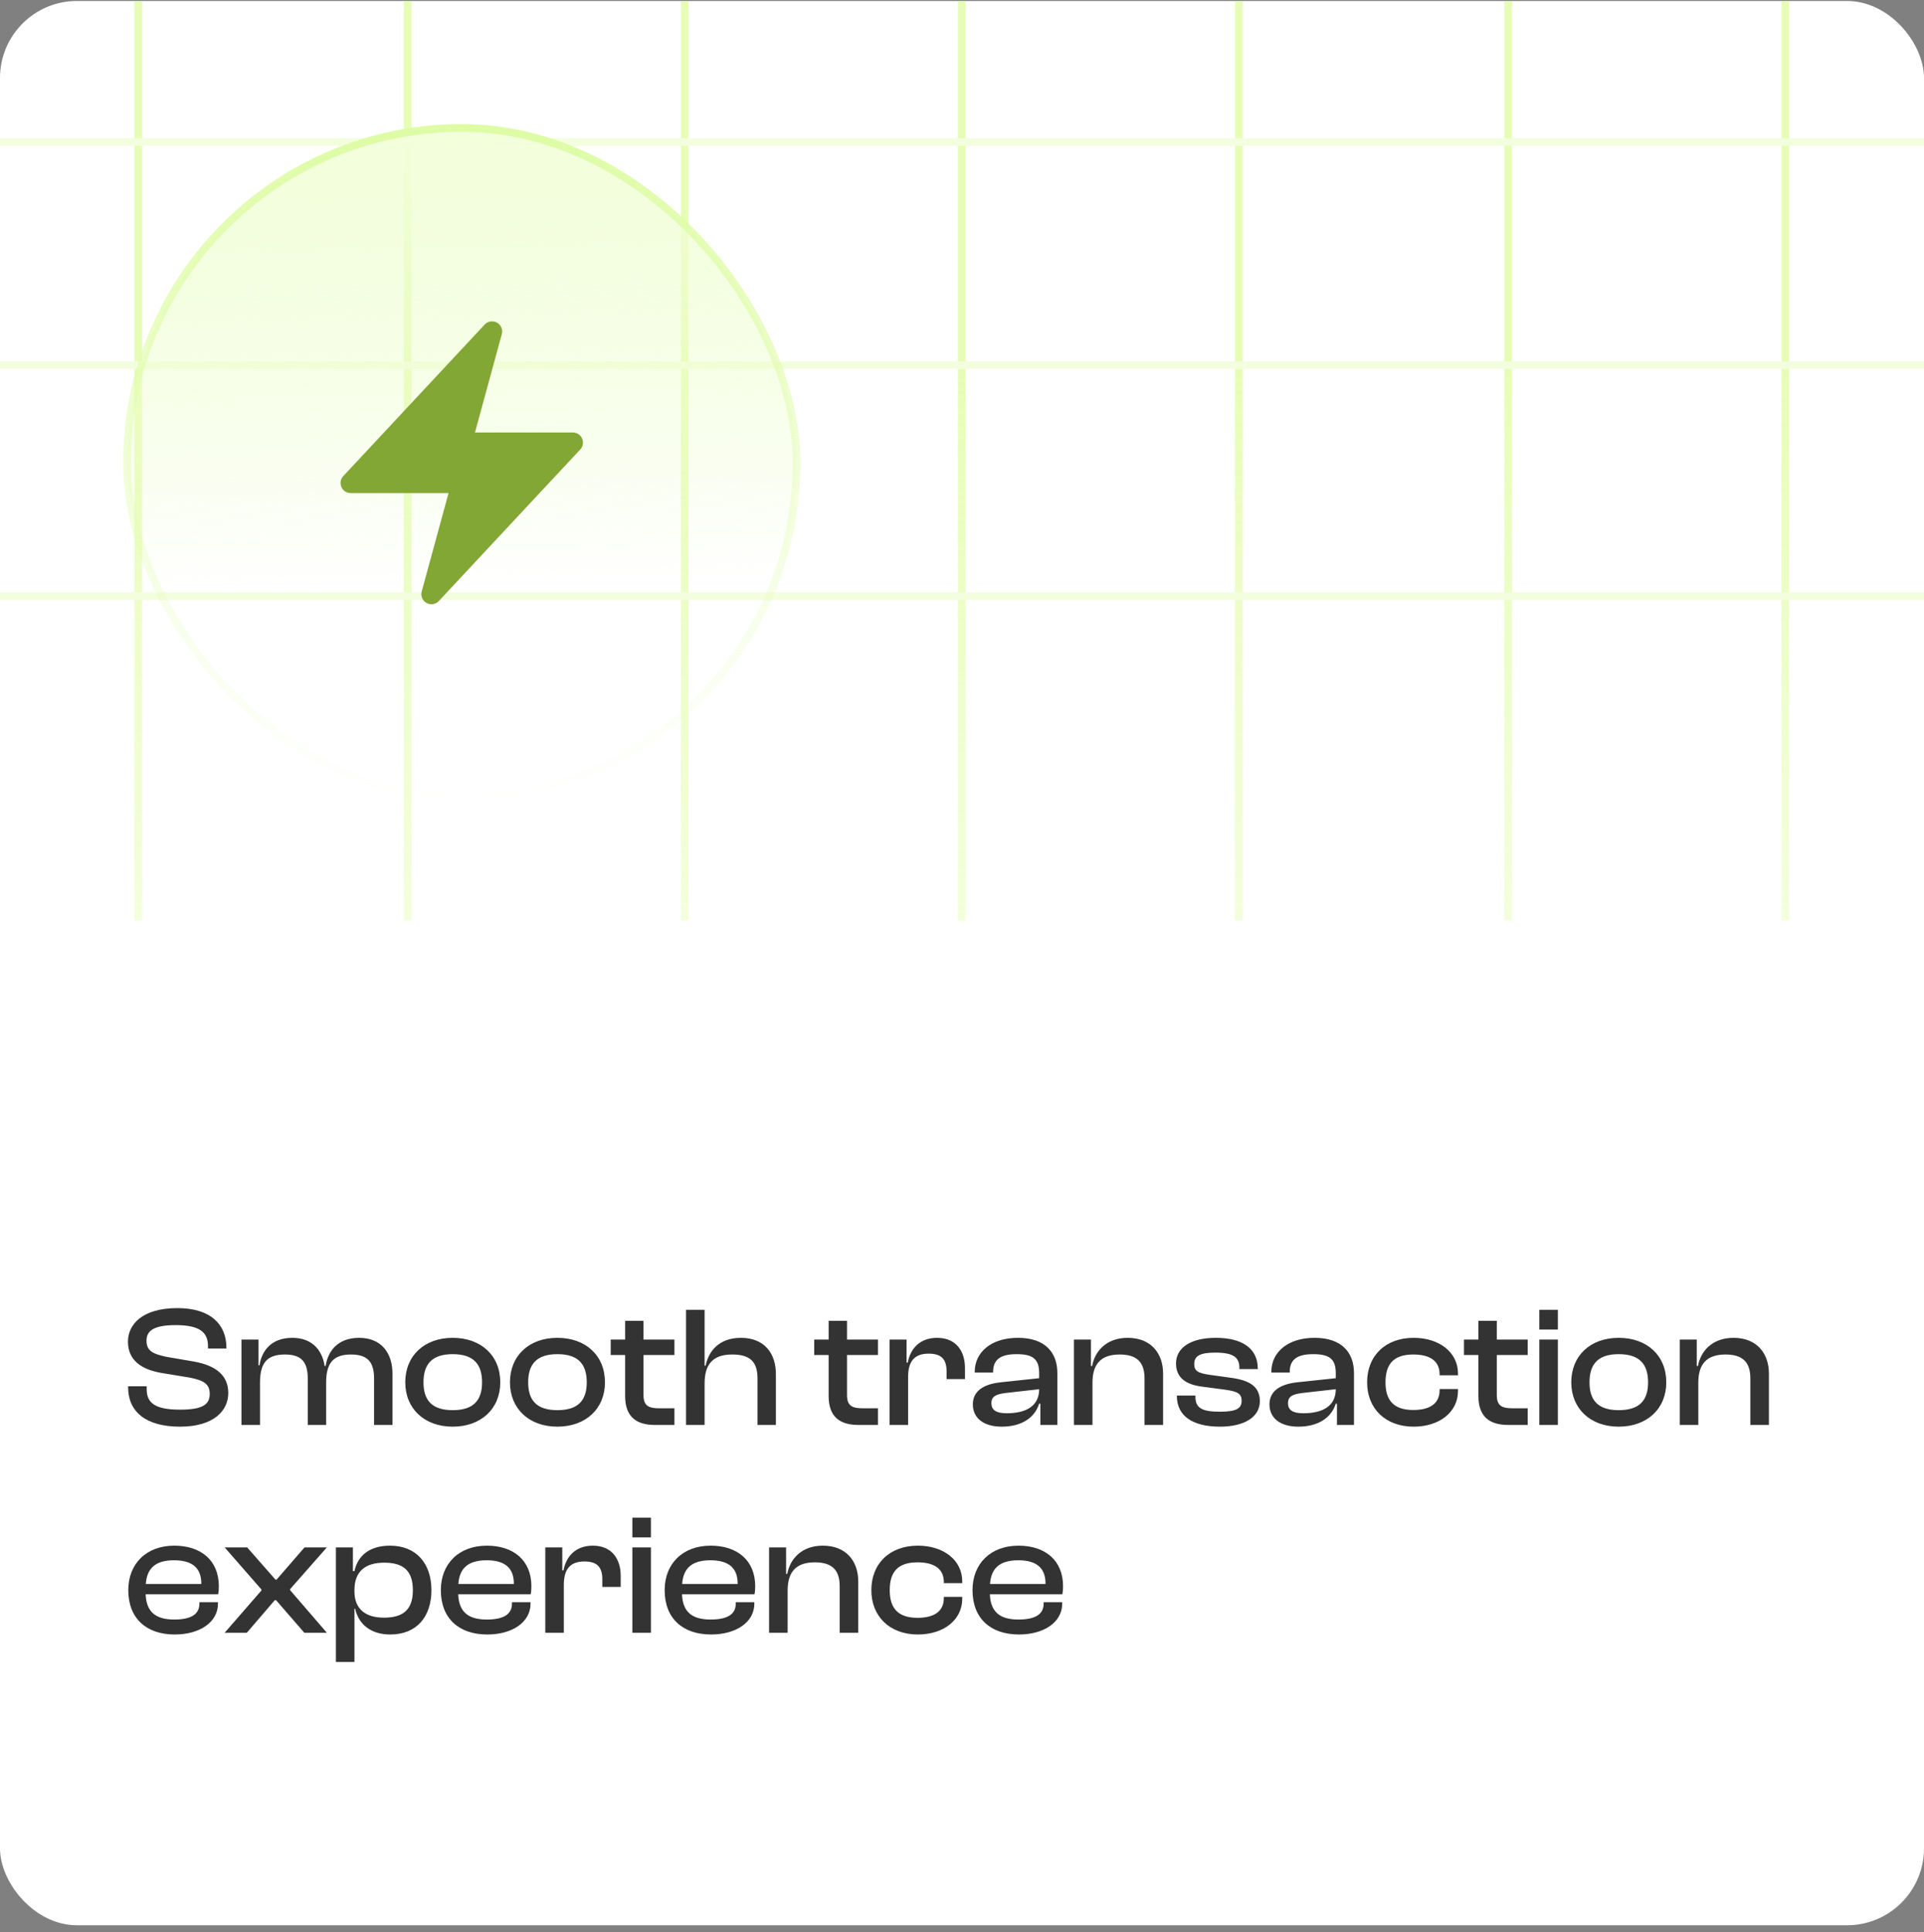 <svg width="250" height="251" viewBox="0 0 250 251" fill="none" xmlns="http://www.w3.org/2000/svg">
<rect x="0" y="0" width="250" height="251" fill="#808080" stroke="none"/>
<g clip-path="url(#clip0_75_6762)">
<rect y="0.125" width="250" height="250" rx="10" fill="white"/>
<g opacity="0.5">
<line x1="17.966" y1="119.593" x2="17.966" y2="-21.922" stroke="url(#paint0_linear_75_6762)"/>
<line x1="52.966" y1="119.593" x2="52.966" y2="-21.922" stroke="url(#paint1_linear_75_6762)"/>
<line x1="88.966" y1="119.593" x2="88.966" y2="-21.922" stroke="url(#paint2_linear_75_6762)"/>
<line x1="124.966" y1="119.593" x2="124.966" y2="-21.922" stroke="url(#paint3_linear_75_6762)"/>
<line x1="160.966" y1="119.593" x2="160.966" y2="-21.922" stroke="url(#paint4_linear_75_6762)"/>
<line x1="195.966" y1="119.593" x2="195.966" y2="-21.922" stroke="url(#paint5_linear_75_6762)"/>
<line x1="231.966" y1="119.593" x2="231.966" y2="-21.922" stroke="url(#paint6_linear_75_6762)"/>
<line x1="-4.37114e-08" y1="18.454" x2="258.387" y2="18.454" stroke="url(#paint7_linear_75_6762)"/>
<line x1="-4.37114e-08" y1="77.454" x2="258.387" y2="77.454" stroke="url(#paint8_linear_75_6762)"/>
<line x1="-4.37114e-08" y1="47.454" x2="258.387" y2="47.454" stroke="url(#paint9_linear_75_6762)"/>
</g>
<rect x="16.5" y="16.625" width="87" height="87" rx="43.5" fill="url(#paint10_linear_75_6762)"/>
<path fill-rule="evenodd" clip-rule="evenodd" d="M64.576 41.916C64.832 42.059 65.034 42.283 65.147 42.553C65.261 42.824 65.281 43.124 65.204 43.407L61.718 56.188H74.437C74.693 56.188 74.943 56.262 75.157 56.403C75.371 56.543 75.539 56.743 75.641 56.977C75.743 57.212 75.774 57.471 75.731 57.723C75.687 57.975 75.571 58.209 75.396 58.396L57.021 78.084C56.821 78.298 56.555 78.44 56.265 78.486C55.975 78.531 55.678 78.478 55.421 78.335C55.165 78.192 54.964 77.967 54.85 77.696C54.737 77.425 54.718 77.124 54.795 76.841L58.281 64.062H45.562C45.307 64.062 45.056 63.988 44.843 63.847C44.629 63.707 44.461 63.507 44.359 63.273C44.257 63.038 44.226 62.779 44.269 62.527C44.313 62.275 44.429 62.041 44.603 61.854L62.978 42.166C63.179 41.952 63.445 41.811 63.734 41.766C64.024 41.721 64.32 41.774 64.576 41.916Z" fill="#83A735"/>
<rect x="16.5" y="16.625" width="87" height="87" rx="43.5" stroke="url(#paint11_linear_75_6762)"/>
<path d="M23.389 185.348C27.809 185.348 29.662 183.25 29.662 180.973C29.662 178.785 28.188 177.424 25.197 176.888L21.558 176.263C19.795 175.883 19.036 175.459 19.036 174.164C19.036 172.825 20.107 172.155 22.831 172.155C25.934 172.155 27.027 173.071 27.027 174.901V175.191H29.416V175.057C29.416 172.133 27.429 169.945 23.054 169.945C18.411 169.945 16.625 172.133 16.625 174.298C16.625 176.754 18.411 177.915 20.933 178.361L24.594 178.964C26.492 179.321 27.251 179.812 27.251 181.107C27.251 182.513 26.246 183.138 23.389 183.138C20.107 183.138 19.058 182.245 19.058 180.46V180.102H16.647V180.236C16.647 183.384 18.924 185.348 23.389 185.348ZM33.784 185.125V179.634C33.784 177.178 34.61 175.973 36.999 175.973C39.142 175.973 39.99 176.91 39.99 179.098V185.125H42.378V179.634C42.378 177.178 43.227 175.973 45.593 175.973C47.736 175.973 48.606 176.91 48.606 179.098V185.125H50.995V178.45C50.995 175.772 49.544 173.807 46.664 173.807C43.852 173.807 42.602 175.571 42.311 177.468H42.178C41.865 175.348 40.503 173.807 37.981 173.807C35.213 173.807 34.007 175.526 33.717 177.379H33.583V174.03H31.373V185.125H33.784ZM58.821 185.348C62.527 185.348 65.005 183.004 65.005 179.589C65.005 176.129 62.527 173.807 58.821 173.807C55.138 173.807 52.66 176.129 52.66 179.589C52.66 183.004 55.138 185.348 58.821 185.348ZM58.821 183.205C56.142 183.205 55.026 181.933 55.026 179.589C55.026 177.223 56.142 175.928 58.821 175.928C61.522 175.928 62.638 177.223 62.638 179.589C62.638 181.933 61.522 183.205 58.821 183.205ZM72.424 185.348C76.13 185.348 78.608 183.004 78.608 179.589C78.608 176.129 76.13 173.807 72.424 173.807C68.741 173.807 66.263 176.129 66.263 179.589C66.263 183.004 68.741 185.348 72.424 185.348ZM72.424 183.205C69.746 183.205 68.629 181.933 68.629 179.589C68.629 177.223 69.746 175.928 72.424 175.928C75.125 175.928 76.241 177.223 76.241 179.589C76.241 181.933 75.125 183.205 72.424 183.205ZM87.635 185.125V182.96H85.625C84.241 182.96 83.616 182.603 83.616 181.241V176.04H87.635V174.03H83.616V171.597H81.228V174.03H79.353V176.04H81.228V181.375C81.228 184.076 82.701 185.125 85.09 185.125H87.635ZM91.553 185.125V179.745C91.553 177.401 92.491 175.973 95.125 175.973C97.424 175.973 98.429 176.866 98.429 179.098V185.125H100.817V178.517C100.817 175.816 99.322 173.807 96.264 173.807C93.428 173.807 92.067 175.548 91.687 177.424H91.553V170.169H89.142V185.125H91.553ZM114.078 185.125V182.96H112.069C110.685 182.96 110.059 182.603 110.059 181.241V176.04H114.078V174.03H110.059V171.597H107.671V174.03H105.796V176.04H107.671V181.375C107.671 184.076 109.144 185.125 111.533 185.125H114.078ZM117.997 185.125V178.897C117.997 176.91 118.778 175.861 120.675 175.861C122.327 175.861 122.997 176.598 122.997 178.183V179.165H125.385V177.714C125.385 175.615 124.292 173.807 121.769 173.807C119.492 173.807 118.287 175.236 117.952 177.022H117.796V174.03H115.586V185.125H117.997ZM130.159 185.348C132.681 185.348 134.445 184.232 135.025 182.357H135.182V185.125H137.391V178.383C137.391 175.727 135.807 173.807 132.28 173.807C128.753 173.807 126.654 175.705 126.654 178.227V178.317H129.043V178.227C129.043 176.598 130.047 175.928 132.101 175.928C134.222 175.928 135.025 176.575 135.025 178.406V179.053L129.98 179.589C127.793 179.834 126.409 180.727 126.409 182.446C126.409 184.277 127.86 185.348 130.159 185.348ZM128.819 182.29C128.819 181.419 129.422 181.129 130.672 180.973L135.025 180.482C135.025 182.669 133.329 183.607 130.806 183.607C129.422 183.607 128.819 183.183 128.819 182.29ZM141.954 185.125V179.634C141.954 177.223 143.048 175.973 145.481 175.973C147.781 175.973 148.718 177.022 148.718 179.098V185.125H151.129V178.45C151.129 175.883 149.611 173.807 146.531 173.807C143.718 173.807 142.245 175.593 141.91 177.468H141.754V174.03H139.544V185.125H141.954ZM158.523 185.348C161.649 185.348 163.702 184.12 163.702 182.044C163.702 180.214 162.497 179.321 159.863 178.986L157.296 178.629C155.621 178.406 155.175 178.093 155.175 177.223C155.175 176.173 155.889 175.727 157.921 175.727C160.376 175.727 161.046 176.419 161.046 177.736V177.87H163.434V177.803C163.434 175.169 161.381 173.807 157.988 173.807C154.572 173.807 152.809 175.191 152.809 177.133C152.809 178.986 154.081 179.879 156.179 180.147L159.215 180.549C160.8 180.772 161.336 181.062 161.336 181.977C161.336 182.96 160.689 183.406 158.523 183.406C156.202 183.406 155.331 182.937 155.331 181.486V181.308H152.92V181.375C152.92 183.942 154.952 185.348 158.523 185.348ZM168.701 185.348C171.223 185.348 172.987 184.232 173.567 182.357H173.723V185.125H175.933V178.383C175.933 175.727 174.349 173.807 170.821 173.807C167.294 173.807 165.196 175.705 165.196 178.227V178.317H167.585V178.227C167.585 176.598 168.589 175.928 170.643 175.928C172.764 175.928 173.567 176.575 173.567 178.406V179.053L168.522 179.589C166.335 179.834 164.951 180.727 164.951 182.446C164.951 184.277 166.402 185.348 168.701 185.348ZM167.361 182.29C167.361 181.419 167.964 181.129 169.214 180.973L173.567 180.482C173.567 182.669 171.871 183.607 169.348 183.607C167.964 183.607 167.361 183.183 167.361 182.29ZM183.689 185.348C187.015 185.348 189.448 183.473 189.448 180.705V180.46H187.059V180.616C187.059 182.335 185.809 183.183 183.644 183.183C181.144 183.183 180.028 181.977 180.028 179.589C180.028 177.156 181.144 175.973 183.644 175.973C185.809 175.973 187.059 176.821 187.059 178.54V178.674H189.448V178.45C189.448 175.682 187.015 173.807 183.689 173.807C180.028 173.807 177.639 176.129 177.639 179.589C177.639 183.004 180.028 185.348 183.689 185.348ZM198.508 185.125V182.96H196.499C195.115 182.96 194.49 182.603 194.49 181.241V176.04H198.508V174.03H194.49V171.597H192.101V174.03H190.226V176.04H192.101V181.375C192.101 184.076 193.575 185.125 195.963 185.125H198.508ZM202.427 172.736V170.169H200.016V172.736H202.427ZM202.427 185.125V174.03H200.016V185.125H202.427ZM210.329 185.348C214.035 185.348 216.513 183.004 216.513 179.589C216.513 176.129 214.035 173.807 210.329 173.807C206.646 173.807 204.168 176.129 204.168 179.589C204.168 183.004 206.646 185.348 210.329 185.348ZM210.329 183.205C207.651 183.205 206.535 181.933 206.535 179.589C206.535 177.223 207.651 175.928 210.329 175.928C213.031 175.928 214.147 177.223 214.147 179.589C214.147 181.933 213.031 183.205 210.329 183.205ZM220.673 185.125V179.634C220.673 177.223 221.767 175.973 224.2 175.973C226.5 175.973 227.437 177.022 227.437 179.098V185.125H229.848V178.45C229.848 175.883 228.33 173.807 225.25 173.807C222.437 173.807 220.964 175.593 220.629 177.468H220.472V174.03H218.262V185.125H220.673ZM22.697 212.348C26.001 212.348 28.322 210.719 28.322 208.352V208.152H25.911V208.33C25.911 209.647 24.951 210.406 22.63 210.406C20.063 210.406 19.014 209.268 18.924 207.125H28.345C28.412 206.79 28.434 206.477 28.434 206.075C28.434 202.705 26.09 200.807 22.652 200.807C19.036 200.807 16.67 203.129 16.67 206.589C16.67 210.295 19.058 212.348 22.697 212.348ZM22.608 202.705C24.974 202.705 26.157 203.687 26.157 205.741V205.785H18.947C19.081 203.799 20.152 202.705 22.608 202.705ZM32.07 212.125L35.709 207.884H35.865L39.548 212.125H42.473L37.696 206.589V206.455L42.473 201.03H39.571L35.932 205.227H35.798L32.115 201.03H29.19L33.968 206.5V206.634L29.19 212.125H32.07ZM46.057 215.92V209H46.147C46.593 211.031 48.2 212.348 50.7 212.348C54.161 212.348 56.058 210.027 56.058 206.589C56.058 203.151 54.116 200.807 50.678 200.807C48.066 200.807 46.504 202.057 46.057 204.111H45.856V201.03H43.646V215.92H46.057ZM46.057 206.767V206.567C46.057 204.178 47.441 203.017 49.919 203.017C52.241 203.017 53.647 203.91 53.647 206.589C53.647 209.245 52.263 210.161 49.875 210.161C47.508 210.161 46.057 209.044 46.057 206.767ZM63.31 212.348C66.614 212.348 68.935 210.719 68.935 208.352V208.152H66.524V208.33C66.524 209.647 65.564 210.406 63.243 210.406C60.676 210.406 59.627 209.268 59.537 207.125H68.957C69.025 206.79 69.047 206.477 69.047 206.075C69.047 202.705 66.703 200.807 63.265 200.807C59.649 200.807 57.283 203.129 57.283 206.589C57.283 210.295 59.671 212.348 63.31 212.348ZM63.221 202.705C65.587 202.705 66.77 203.687 66.77 205.741V205.785H59.56C59.694 203.799 60.765 202.705 63.221 202.705ZM73.263 212.125V205.897C73.263 203.91 74.045 202.861 75.942 202.861C77.594 202.861 78.264 203.598 78.264 205.183V206.165H80.652V204.714C80.652 202.615 79.558 200.807 77.036 200.807C74.759 200.807 73.554 202.236 73.219 204.022H73.062V201.03H70.853V212.125H73.263ZM84.578 199.736V197.169H82.167V199.736H84.578ZM84.578 212.125V201.03H82.167V212.125H84.578ZM92.391 212.348C95.695 212.348 98.016 210.719 98.016 208.352V208.152H95.605V208.33C95.605 209.647 94.645 210.406 92.324 210.406C89.757 210.406 88.707 209.268 88.618 207.125H98.038C98.105 206.79 98.128 206.477 98.128 206.075C98.128 202.705 95.784 200.807 92.346 200.807C88.73 200.807 86.364 203.129 86.364 206.589C86.364 210.295 88.752 212.348 92.391 212.348ZM92.301 202.705C94.668 202.705 95.851 203.687 95.851 205.741V205.785H88.64C88.774 203.799 89.846 202.705 92.301 202.705ZM102.344 212.125V206.634C102.344 204.223 103.438 202.973 105.871 202.973C108.171 202.973 109.108 204.022 109.108 206.098V212.125H111.519V205.45C111.519 202.883 110.001 200.807 106.92 200.807C104.108 200.807 102.634 202.593 102.3 204.468H102.143V201.03H99.933V212.125H102.344ZM119.27 212.348C122.596 212.348 125.03 210.473 125.03 207.705V207.46H122.641V207.616C122.641 209.335 121.391 210.183 119.226 210.183C116.725 210.183 115.609 208.977 115.609 206.589C115.609 204.156 116.725 202.973 119.226 202.973C121.391 202.973 122.641 203.821 122.641 205.54V205.674H125.03V205.45C125.03 202.682 122.596 200.807 119.27 200.807C115.609 200.807 113.221 203.129 113.221 206.589C113.221 210.004 115.609 212.348 119.27 212.348ZM132.393 212.348C135.697 212.348 138.019 210.719 138.019 208.352V208.152H135.608V208.33C135.608 209.647 134.648 210.406 132.326 210.406C129.759 210.406 128.71 209.268 128.621 207.125H138.041C138.108 206.79 138.13 206.477 138.13 206.075C138.13 202.705 135.786 200.807 132.349 200.807C128.732 200.807 126.366 203.129 126.366 206.589C126.366 210.295 128.755 212.348 132.393 212.348ZM132.304 202.705C134.67 202.705 135.853 203.687 135.853 205.741V205.785H128.643C128.777 203.799 129.848 202.705 132.304 202.705Z" fill="#333333"/>
</g>
<defs>
<linearGradient id="paint0_linear_75_6762" x1="19.466" y1="182.688" x2="19.466" y2="48.835" gradientUnits="userSpaceOnUse">
<stop stop-color="#CFFC6D" stop-opacity="0"/>
<stop offset="1" stop-color="#CFFC6D"/>
</linearGradient>
<linearGradient id="paint1_linear_75_6762" x1="54.466" y1="182.688" x2="54.466" y2="48.835" gradientUnits="userSpaceOnUse">
<stop stop-color="#CFFC6D" stop-opacity="0"/>
<stop offset="1" stop-color="#CFFC6D"/>
</linearGradient>
<linearGradient id="paint2_linear_75_6762" x1="90.466" y1="182.688" x2="90.466" y2="48.835" gradientUnits="userSpaceOnUse">
<stop stop-color="#CFFC6D" stop-opacity="0"/>
<stop offset="1" stop-color="#CFFC6D"/>
</linearGradient>
<linearGradient id="paint3_linear_75_6762" x1="126.466" y1="182.688" x2="126.466" y2="48.835" gradientUnits="userSpaceOnUse">
<stop stop-color="#CFFC6D" stop-opacity="0"/>
<stop offset="1" stop-color="#CFFC6D"/>
</linearGradient>
<linearGradient id="paint4_linear_75_6762" x1="162.466" y1="182.688" x2="162.466" y2="48.835" gradientUnits="userSpaceOnUse">
<stop stop-color="#CFFC6D" stop-opacity="0"/>
<stop offset="1" stop-color="#CFFC6D"/>
</linearGradient>
<linearGradient id="paint5_linear_75_6762" x1="197.466" y1="182.688" x2="197.466" y2="48.835" gradientUnits="userSpaceOnUse">
<stop stop-color="#CFFC6D" stop-opacity="0"/>
<stop offset="1" stop-color="#CFFC6D"/>
</linearGradient>
<linearGradient id="paint6_linear_75_6762" x1="233.466" y1="182.688" x2="233.466" y2="48.835" gradientUnits="userSpaceOnUse">
<stop stop-color="#CFFC6D" stop-opacity="0"/>
<stop offset="1" stop-color="#CFFC6D"/>
</linearGradient>
<linearGradient id="paint7_linear_75_6762" x1="269.17" y1="18.954" x2="-9.241" y2="18.954" gradientUnits="userSpaceOnUse">
<stop offset="0.006" stop-color="#E8FDBE"/>
<stop offset="0.746" stop-color="#E8FDBE"/>
</linearGradient>
<linearGradient id="paint8_linear_75_6762" x1="269.17" y1="77.954" x2="-9.241" y2="77.954" gradientUnits="userSpaceOnUse">
<stop offset="0.006" stop-color="#E8FDBE"/>
<stop offset="0.746" stop-color="#E8FDBE"/>
</linearGradient>
<linearGradient id="paint9_linear_75_6762" x1="269.17" y1="47.954" x2="-9.241" y2="47.954" gradientUnits="userSpaceOnUse">
<stop offset="0.006" stop-color="#E8FDBE"/>
<stop offset="0.746" stop-color="#E8FDBE"/>
</linearGradient>
<linearGradient id="paint10_linear_75_6762" x1="60" y1="16.125" x2="62.66" y2="133.657" gradientUnits="userSpaceOnUse">
<stop stop-color="#F3FEDC"/>
<stop offset="0.508" stop-color="#E8FDBE" stop-opacity="0"/>
</linearGradient>
<linearGradient id="paint11_linear_75_6762" x1="60" y1="16.125" x2="60" y2="104.125" gradientUnits="userSpaceOnUse">
<stop stop-color="#DDFCA4"/>
<stop offset="1" stop-color="#E8FDBE" stop-opacity="0"/>
</linearGradient>
<clipPath id="clip0_75_6762">
<rect y="0.125" width="250" height="250" rx="10" fill="white"/>
</clipPath>
</defs>
</svg>
